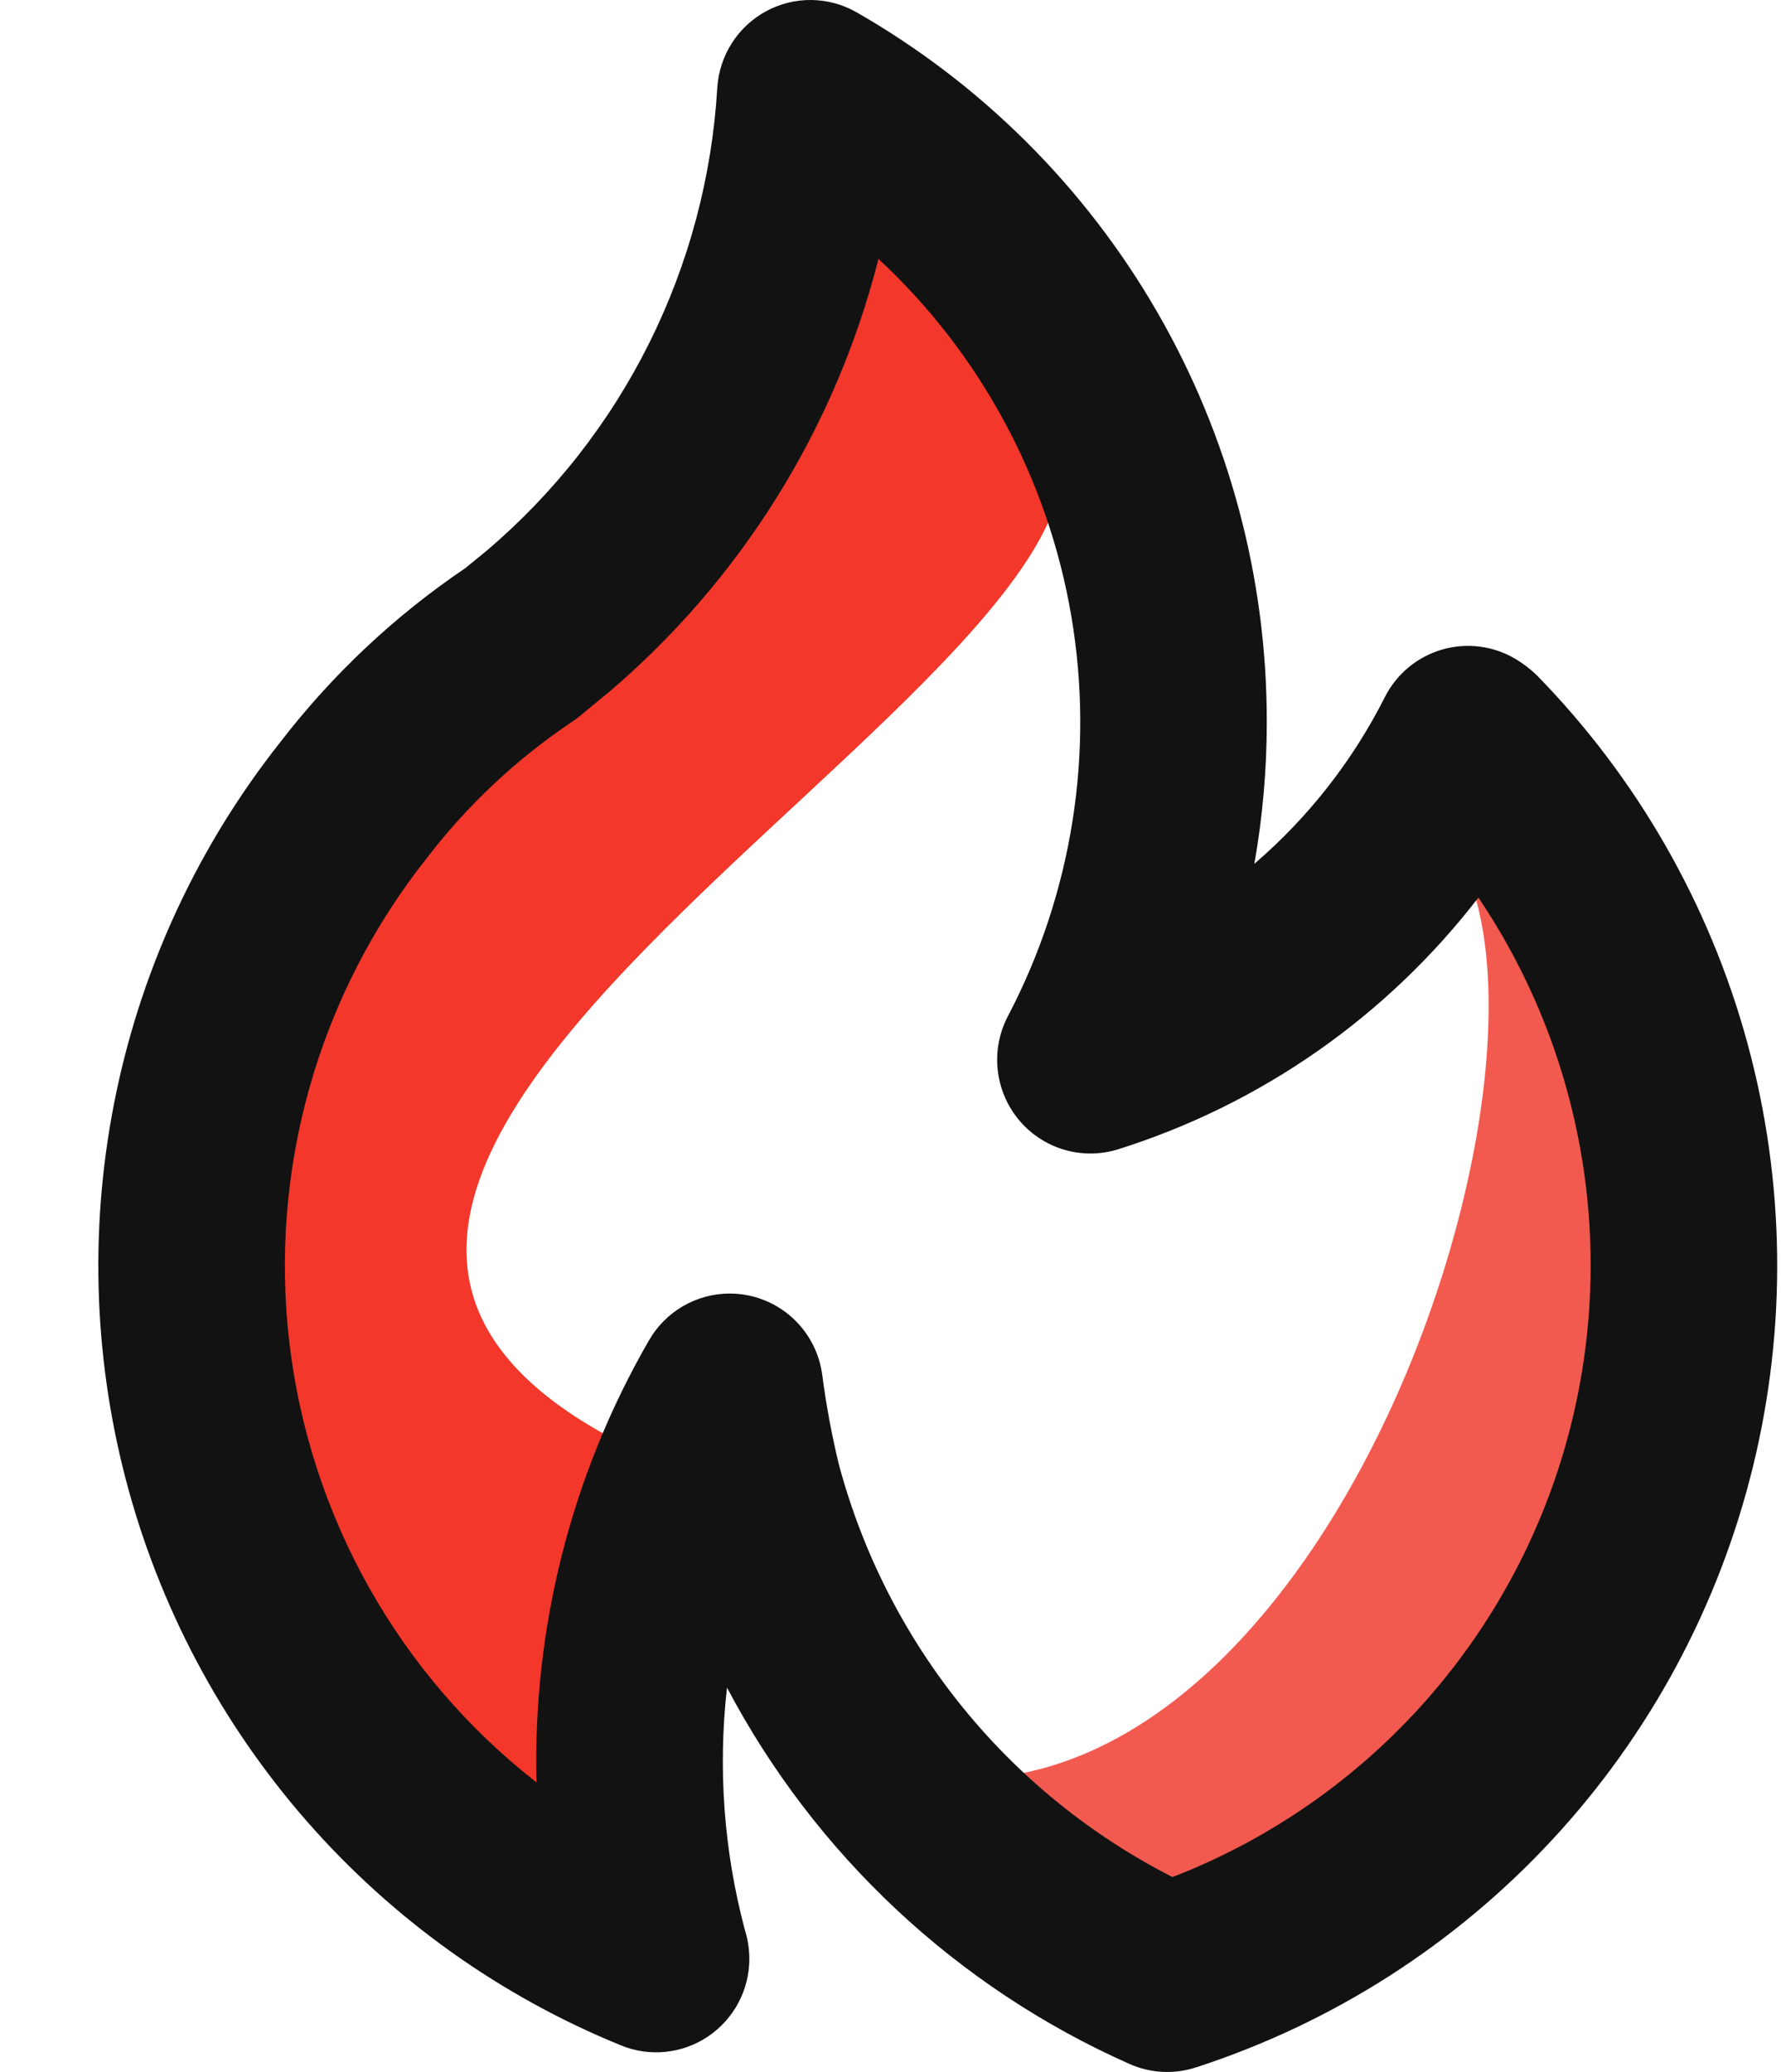 <svg width="86" height="100" viewBox="0 0 86 100" fill="none" xmlns="http://www.w3.org/2000/svg">
<path d="M45.767 86.165C65.637 87.1 77.557 48.259 69.802 39.9L68.825 39.078C69.18 39.304 69.505 39.58 69.802 39.9L79.504 48.058V78.883L62.757 92.233H53.534L45.767 86.165Z" fill="#F25A4F" stroke="#F25A4F" stroke-width="0.621"/>
<path d="M37.514 72.573C-5.931 59.466 59.845 31.797 50.378 19.66L38.728 6.796C36.437 16.253 35.459 21.614 21.711 28.844L10.143 55.025L18.121 84.8C24.35 92.071 28.715 88.323 37.514 72.573Z" fill="#F3372A"/>
<path d="M29.374 33.429L29.364 33.438L29.354 33.447L29.374 33.429ZM74.205 32.586C73.891 32.283 73.544 32.018 73.169 31.796C72.638 31.483 72.049 31.282 71.438 31.206C70.827 31.13 70.207 31.181 69.616 31.355C69.026 31.529 68.477 31.823 68.004 32.218C67.531 32.614 67.144 33.103 66.866 33.655C65.315 36.723 63.175 39.453 60.57 41.69C60.968 39.436 61.169 37.153 61.17 34.864C61.179 27.903 59.349 21.063 55.868 15.042C52.387 9.022 47.378 4.034 41.352 0.588C40.688 0.21 39.94 0.008 39.177 0C38.414 -0.008 37.661 0.179 36.99 0.543C36.318 0.908 35.75 1.437 35.339 2.082C34.927 2.727 34.685 3.466 34.636 4.23C34.384 8.517 33.267 12.707 31.354 16.548C29.441 20.388 26.771 23.799 23.506 26.573L22.468 27.421C19.054 29.727 16.032 32.57 13.518 35.84C9.61 40.782 6.903 46.569 5.612 52.744C4.32 58.918 4.479 65.31 6.077 71.412C7.675 77.514 10.667 83.159 14.816 87.898C18.965 92.637 24.157 96.341 29.981 98.715C30.665 98.996 31.407 99.103 32.141 99.028C32.876 98.952 33.581 98.696 34.194 98.283C34.807 97.869 35.309 97.311 35.657 96.656C36.004 96.002 36.185 95.272 36.184 94.53C36.181 94.05 36.106 93.574 35.96 93.117C34.953 89.316 34.662 85.358 35.105 81.449C39.366 89.517 46.207 95.913 54.527 99.607C55.543 100.063 56.691 100.124 57.749 99.779C64.322 97.65 70.244 93.868 74.952 88.794C79.659 83.72 82.996 77.522 84.645 70.789C86.294 64.056 86.2 57.012 84.373 50.325C82.546 43.639 79.045 37.532 74.205 32.586ZM56.618 90.592C52.693 88.595 49.229 85.791 46.454 82.362C43.679 78.933 41.654 74.956 40.51 70.69C40.161 69.254 39.891 67.799 39.701 66.333C39.572 65.399 39.156 64.529 38.511 63.844C37.865 63.16 37.023 62.694 36.101 62.514C35.817 62.458 35.528 62.43 35.239 62.43C34.447 62.43 33.669 62.639 32.984 63.037C32.299 63.434 31.73 64.006 31.335 64.695C27.598 71.165 25.719 78.547 25.906 86.023C22.619 83.458 19.872 80.263 17.824 76.625C15.777 72.987 14.469 68.977 13.976 64.827C13.484 60.677 13.817 56.471 14.956 52.452C16.095 48.432 18.018 44.68 20.612 41.411C22.582 38.843 24.959 36.616 27.647 34.82C27.764 34.745 27.875 34.662 27.982 34.573C27.982 34.573 29.318 33.463 29.363 33.438C35.78 27.99 40.344 20.669 42.419 12.495C47.326 17.048 50.598 23.101 51.727 29.712C52.856 36.324 51.778 43.124 48.662 49.058C48.25 49.85 48.081 50.746 48.177 51.634C48.272 52.522 48.627 53.362 49.197 54.048C49.767 54.734 50.527 55.234 51.38 55.487C52.234 55.74 53.143 55.733 53.993 55.468C60.891 53.298 66.962 49.058 71.388 43.319C74.047 47.262 75.786 51.757 76.475 56.469C77.163 61.181 76.783 65.988 75.364 70.532C73.944 75.076 71.521 79.239 68.275 82.713C65.03 86.186 61.045 88.879 56.618 90.592L56.618 90.592Z" fill="#121212"/>
</svg>

